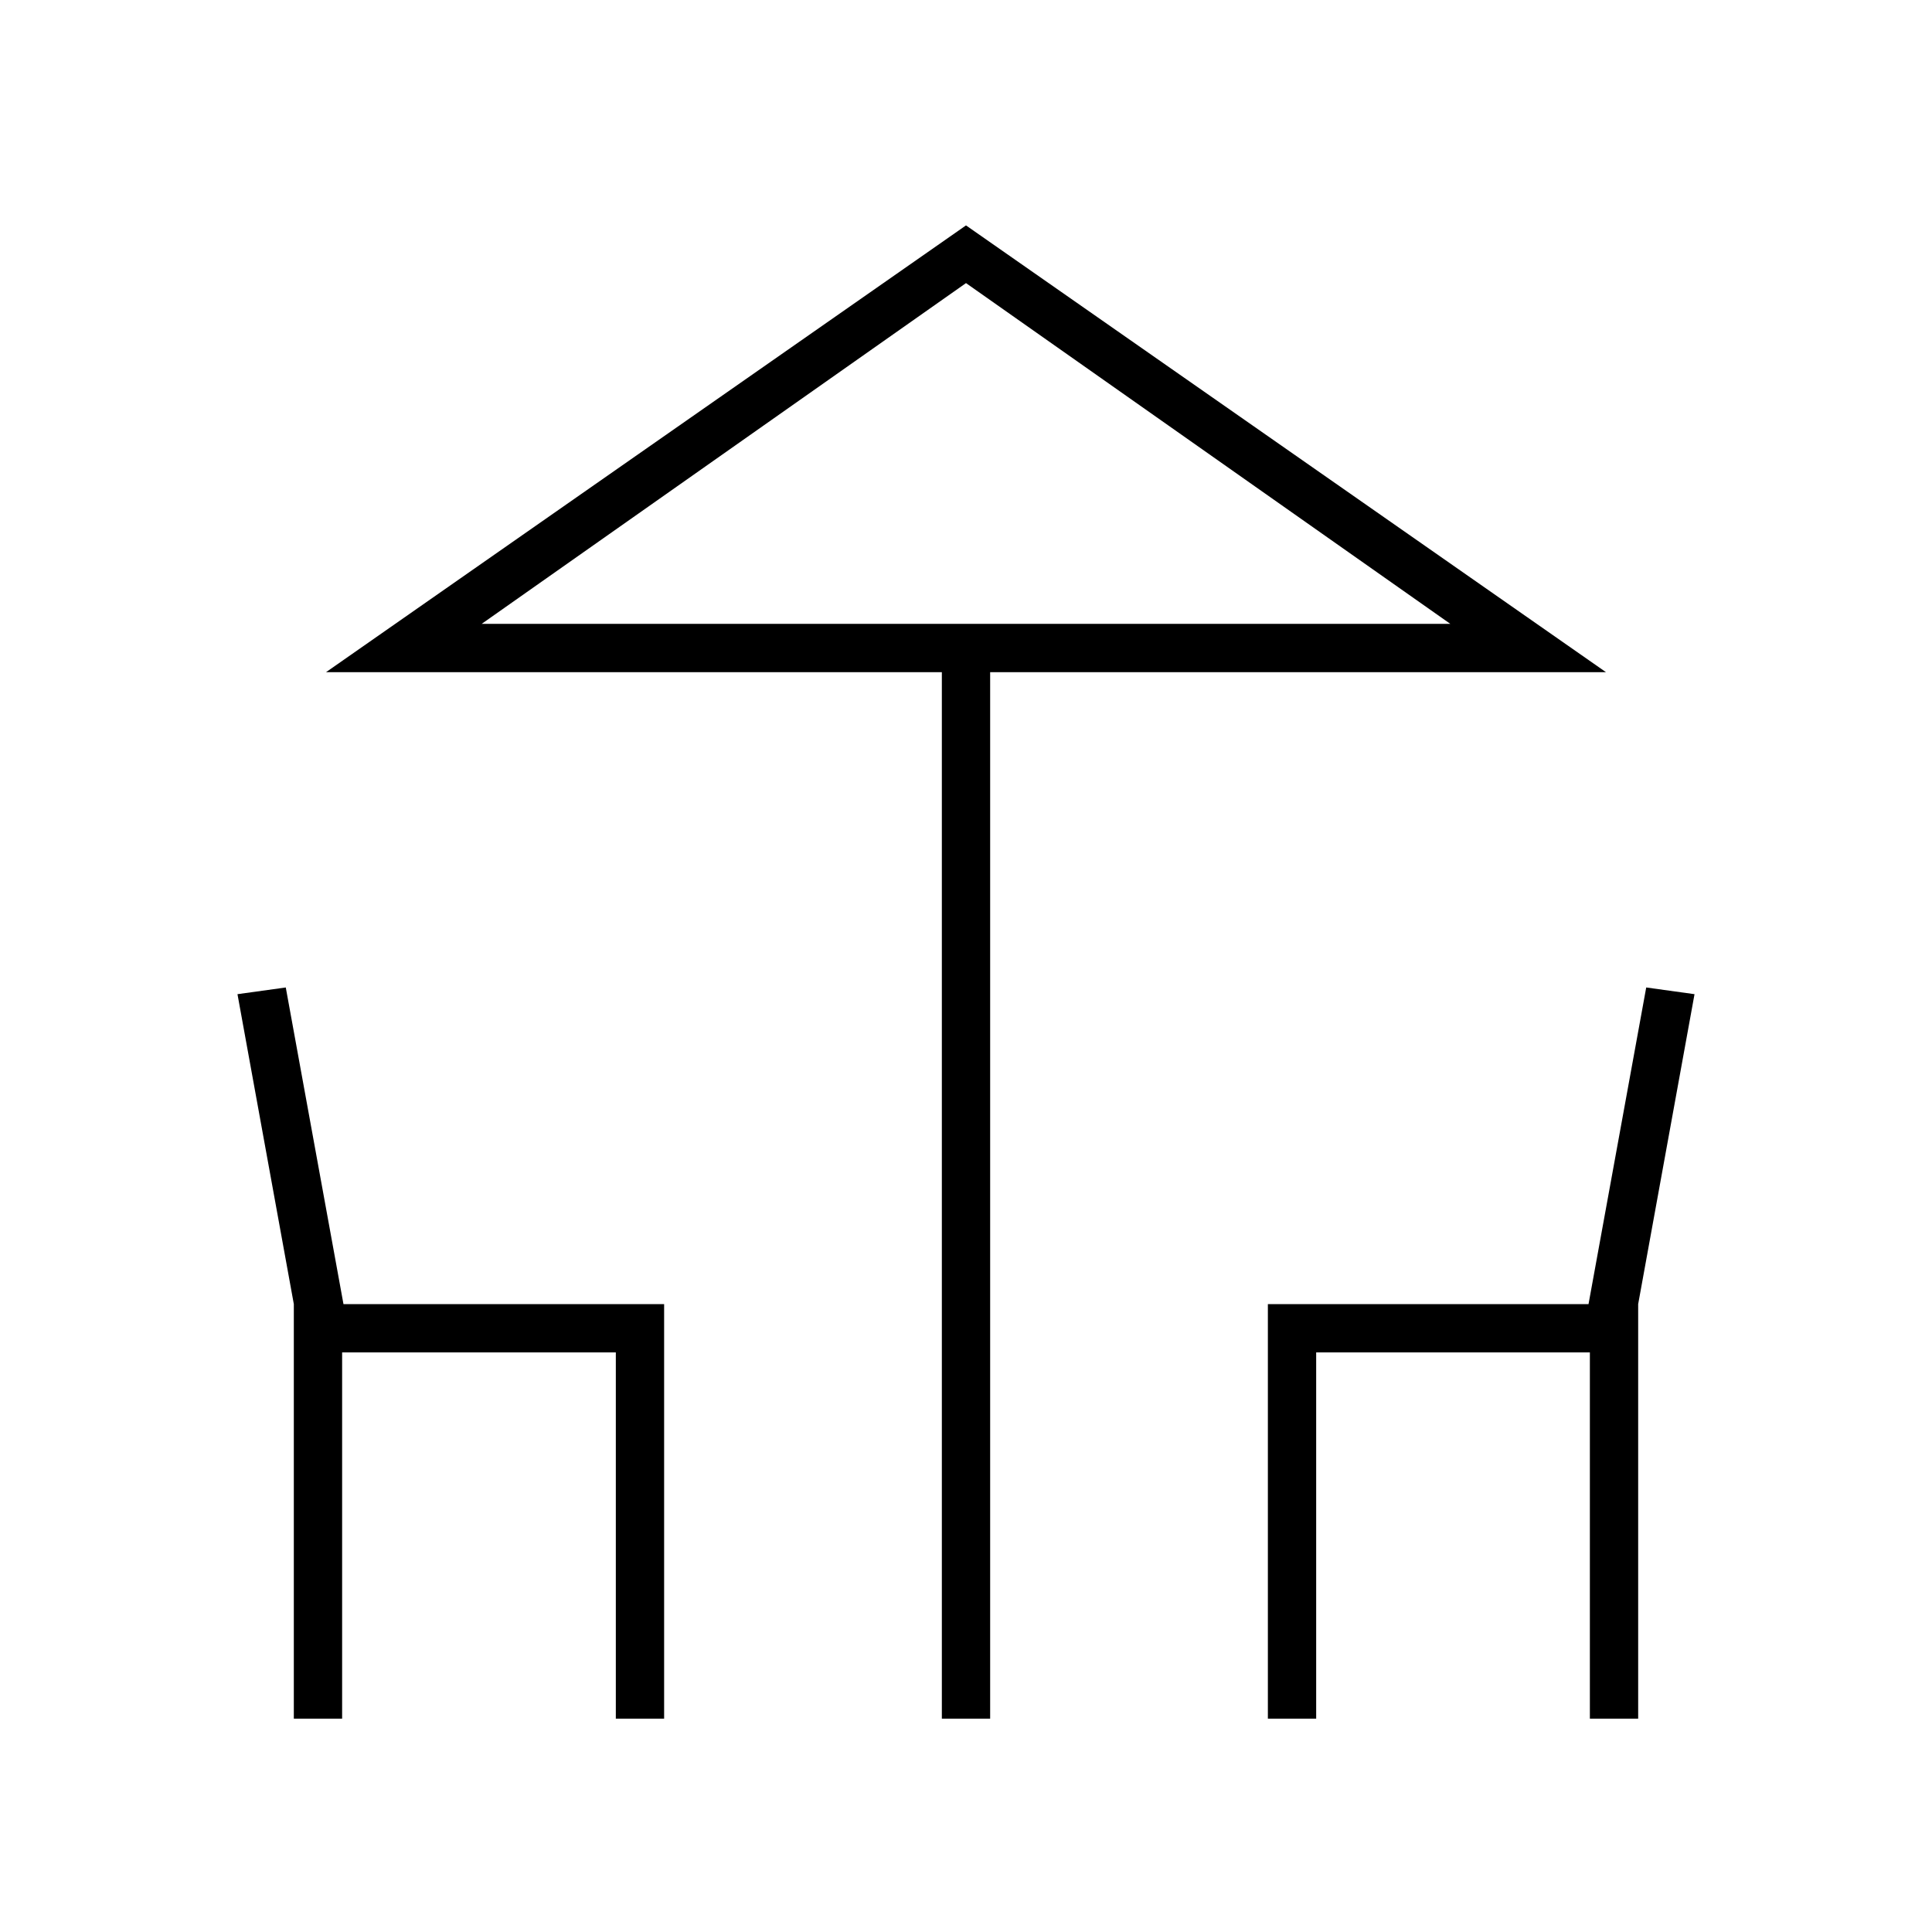 <svg xmlns="http://www.w3.org/2000/svg" height="40" viewBox="0 -960 960 960" width="40"><path d="M468-106v-520H162l318-222 318 222H492v520h-24Zm12-544h240.67-481.34H480ZM146-106v-206l-28-154 24-3.33L170.67-312H330v206h-24v-182H170v182h-24Zm484 0v-206h159.33L818-469.33l24 3.33-28 154v206h-24v-182H654v182h-24ZM239.33-650h481.34L480-819.33 239.33-650Z"/></svg>